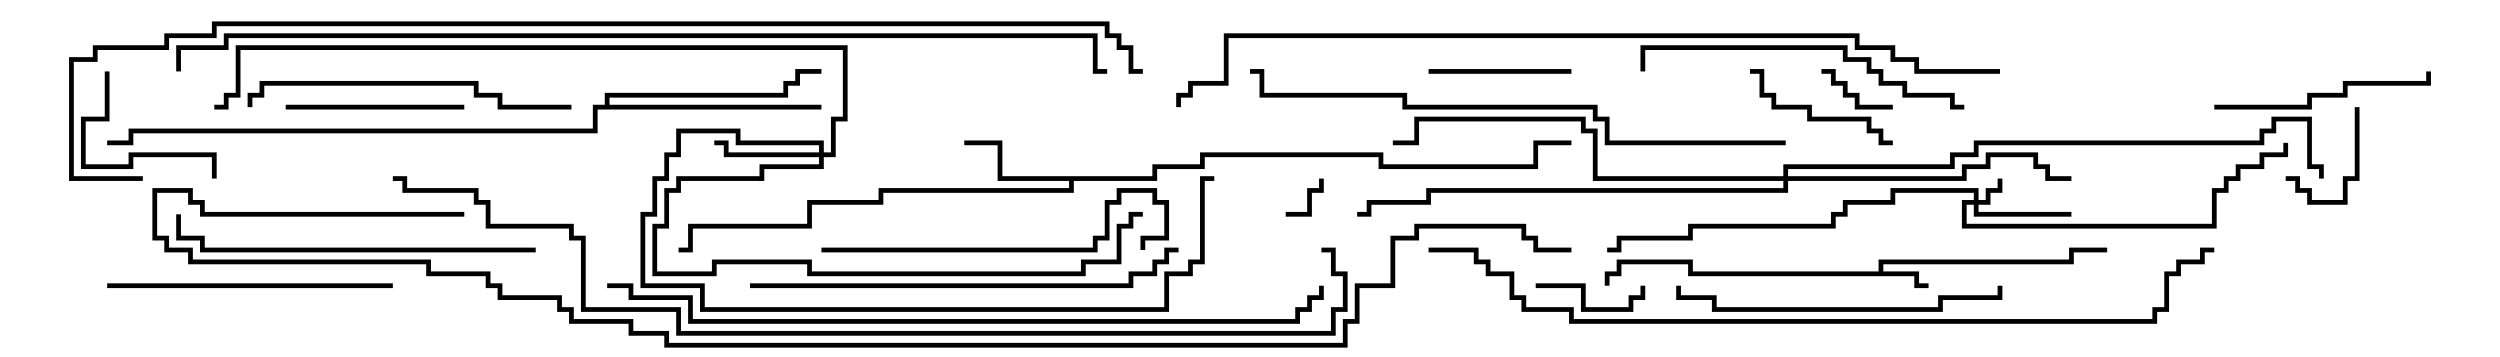 <svg version="1.1" width="105" height="15" xmlns="http://www.w3.org/2000/svg"><path d="M78.9,11.4L78.9,10.9L86.9,10.9L86.9,10.4L88.5,10.4L88.5,10.6L87.1,10.6L87.1,11.1L79.1,11.1L79.1,11.4L80.6,11.4L80.6,11.9L81,11.9L81,12.1L80.4,12.1L80.4,11.6L70.9,11.6L70.9,11.1L68.1,11.1L68.1,11.6L67.6,11.6L67.6,12L67.4,12L67.4,11.4L67.9,11.4L67.9,10.9L71.1,10.9L71.1,11.4z" stroke="none"/><path d="M48.4,7.4L48.4,6.9L50.4,6.9L50.4,6.4L58.1,6.4L58.1,6.9L64.4,6.9L64.4,5.9L66,5.9L66,6.1L64.6,6.1L64.6,7.1L57.9,7.1L57.9,6.6L50.6,6.6L50.6,7.1L48.6,7.1L48.6,7.6L45.1,7.6L45.1,8.1L37.1,8.1L37.1,8.6L34.1,8.6L34.1,9.6L29.1,9.6L29.1,10.6L28.5,10.6L28.5,10.4L28.9,10.4L28.9,9.4L33.9,9.4L33.9,8.4L36.9,8.4L36.9,7.9L44.9,7.9L44.9,7.6L41.9,7.6L41.9,6.1L40.5,6.1L40.5,5.9L42.1,5.9L42.1,7.4z" stroke="none"/><path d="M25.4,4.4L25.4,3.9L32.9,3.9L32.9,3.4L33.4,3.4L33.4,2.9L34.5,2.9L34.5,3.1L33.6,3.1L33.6,3.6L33.1,3.6L33.1,4.1L25.6,4.1L25.6,4.4L34.5,4.4L34.5,4.6L25.1,4.6L25.1,5.6L5.6,5.6L5.6,6.1L4.5,6.1L4.5,5.9L5.4,5.9L5.4,5.4L24.9,5.4L24.9,4.4z" stroke="none"/><path d="M82.9,8.4L82.9,8.1L79.6,8.1L79.6,8.6L77.6,8.6L77.6,9.1L77.1,9.1L77.1,9.6L71.1,9.6L71.1,10.1L68.1,10.1L68.1,10.6L67.5,10.6L67.5,10.4L67.9,10.4L67.9,9.9L70.9,9.9L70.9,9.4L76.9,9.4L76.9,8.9L77.4,8.9L77.4,8.4L79.4,8.4L79.4,7.9L83.1,7.9L83.1,8.4L83.4,8.4L83.4,7.9L83.9,7.9L83.9,7.5L84.1,7.5L84.1,8.1L83.6,8.1L83.6,8.6L83.1,8.6L83.1,8.9L87,8.9L87,9.1L82.9,9.1L82.9,8.6L82.6,8.6L82.6,9.4L92.9,9.4L92.9,7.9L93.4,7.9L93.4,7.4L93.9,7.4L93.9,6.9L94.9,6.9L94.9,6.4L95.9,6.4L95.9,6L96.1,6L96.1,6.6L95.1,6.6L95.1,7.1L94.1,7.1L94.1,7.6L93.6,7.6L93.6,8.1L93.1,8.1L93.1,9.6L82.4,9.6L82.4,8.4z" stroke="none"/><path d="M34.4,6.4L34.4,6.1L30.9,6.1L30.9,5.6L28.6,5.6L28.6,6.6L28.1,6.6L28.1,7.6L27.6,7.6L27.6,9.1L27.1,9.1L27.1,11.9L29.6,11.9L29.6,12.9L48.9,12.9L48.9,11.4L49.9,11.4L49.9,10.9L50.4,10.9L50.4,7.4L51,7.4L51,7.6L50.6,7.6L50.6,11.1L50.1,11.1L50.1,11.6L49.1,11.6L49.1,13.1L29.4,13.1L29.4,12.1L26.9,12.1L26.9,8.9L27.4,8.9L27.4,7.4L27.9,7.4L27.9,6.4L28.4,6.4L28.4,5.4L31.1,5.4L31.1,5.9L34.6,5.9L34.6,6.4L34.9,6.4L34.9,4.9L35.4,4.9L35.4,2.1L10.1,2.1L10.1,4.1L9.6,4.1L9.6,4.6L9,4.6L9,4.4L9.4,4.4L9.4,3.9L9.9,3.9L9.9,1.9L35.6,1.9L35.6,5.1L35.1,5.1L35.1,6.6L34.6,6.6L34.6,7.1L32.1,7.1L32.1,7.6L28.6,7.6L28.6,8.1L28.1,8.1L28.1,9.6L27.6,9.6L27.6,11.4L29.9,11.4L29.9,10.9L34.1,10.9L34.1,11.4L45.4,11.4L45.4,10.9L46.9,10.9L46.9,9.4L47.4,9.4L47.4,8.9L48,8.9L48,9.1L47.6,9.1L47.6,9.6L47.1,9.6L47.1,11.1L45.6,11.1L45.6,11.6L33.9,11.6L33.9,11.1L30.1,11.1L30.1,11.6L27.4,11.6L27.4,9.4L27.9,9.4L27.9,7.9L28.4,7.9L28.4,7.4L31.9,7.4L31.9,6.9L34.4,6.9L34.4,6.6L30.4,6.6L30.4,6.1L30,6.1L30,5.9L30.6,5.9L30.6,6.4z" stroke="none"/><path d="M74.9,7.4L74.9,6.9L81.9,6.9L81.9,6.4L82.9,6.4L82.9,5.9L94.9,5.9L94.9,5.4L95.4,5.4L95.4,4.9L97.1,4.9L97.1,6.9L97.6,6.9L97.6,7.5L97.4,7.5L97.4,7.1L96.9,7.1L96.9,5.1L95.6,5.1L95.6,5.6L95.1,5.6L95.1,6.1L83.1,6.1L83.1,6.6L82.1,6.6L82.1,7.1L75.1,7.1L75.1,7.4L82.4,7.4L82.4,6.9L83.4,6.9L83.4,6.4L85.6,6.4L85.6,6.9L86.1,6.9L86.1,7.4L87,7.4L87,7.6L85.9,7.6L85.9,7.1L85.4,7.1L85.4,6.6L83.6,6.6L83.6,7.1L82.6,7.1L82.6,7.6L75.1,7.6L75.1,8.1L60.1,8.1L60.1,8.6L57.6,8.6L57.6,9.1L57,9.1L57,8.9L57.4,8.9L57.4,8.4L59.9,8.4L59.9,7.9L74.9,7.9L74.9,7.6L66.9,7.6L66.9,5.6L66.4,5.6L66.4,5.1L59.6,5.1L59.6,6.1L58.5,6.1L58.5,5.9L59.4,5.9L59.4,4.9L66.6,4.9L66.6,5.4L67.1,5.4L67.1,7.4z" stroke="none"/><path d="M54,9.1L54,8.9L54.9,8.9L54.9,7.9L55.4,7.9L55.4,7.5L55.6,7.5L55.6,8.1L55.1,8.1L55.1,9.1z" stroke="none"/><path d="M79.5,4.4L79.5,4.6L77.9,4.6L77.9,4.1L77.4,4.1L77.4,3.6L76.9,3.6L76.9,3.1L76.5,3.1L76.5,2.9L77.1,2.9L77.1,3.4L77.6,3.4L77.6,3.9L78.1,3.9L78.1,4.4z" stroke="none"/><path d="M98.9,4.5L99.1,4.5L99.1,7.6L98.6,7.6L98.6,8.6L96.9,8.6L96.9,8.1L96.4,8.1L96.4,7.6L96,7.6L96,7.4L96.6,7.4L96.6,7.9L97.1,7.9L97.1,8.4L98.4,8.4L98.4,7.4L98.9,7.4z" stroke="none"/><path d="M64.5,12.1L64.5,11.9L66.6,11.9L66.6,12.9L68.4,12.9L68.4,12.4L68.9,12.4L68.9,12L69.1,12L69.1,12.6L68.6,12.6L68.6,13.1L66.4,13.1L66.4,12.1z" stroke="none"/><path d="M60,3.1L60,2.9L66,2.9L66,3.1z" stroke="none"/><path d="M4.4,3L4.6,3L4.6,5.1L3.6,5.1L3.6,6.9L5.4,6.9L5.4,6.4L9.1,6.4L9.1,7.5L8.9,7.5L8.9,6.6L5.6,6.6L5.6,7.1L3.4,7.1L3.4,4.9L4.4,4.9z" stroke="none"/><path d="M73.5,3.1L73.5,2.9L74.1,2.9L74.1,3.9L74.6,3.9L74.6,4.4L76.1,4.4L76.1,4.9L78.6,4.9L78.6,5.4L79.1,5.4L79.1,5.9L79.5,5.9L79.5,6.1L78.9,6.1L78.9,5.6L78.4,5.6L78.4,5.1L75.9,5.1L75.9,4.6L74.4,4.6L74.4,4.1L73.9,4.1L73.9,3.1z" stroke="none"/><path d="M19.5,4.4L19.5,4.6L12,4.6L12,4.4z" stroke="none"/><path d="M93,4.6L93,4.4L96.9,4.4L96.9,3.9L98.4,3.9L98.4,3.4L101.9,3.4L101.9,3L102.1,3L102.1,3.6L98.6,3.6L98.6,4.1L97.1,4.1L97.1,4.6z" stroke="none"/><path d="M4.5,12.1L4.5,11.9L16.5,11.9L16.5,12.1z" stroke="none"/><path d="M24,4.4L24,4.6L20.9,4.6L20.9,4.1L19.9,4.1L19.9,3.6L11.1,3.6L11.1,4.1L10.6,4.1L10.6,4.5L10.4,4.5L10.4,3.9L10.9,3.9L10.9,3.4L20.1,3.4L20.1,3.9L21.1,3.9L21.1,4.4z" stroke="none"/><path d="M83.9,12L84.1,12L84.1,12.6L81.6,12.6L81.6,13.1L71.9,13.1L71.9,12.6L70.4,12.6L70.4,12L70.6,12L70.6,12.4L72.1,12.4L72.1,12.9L81.4,12.9L81.4,12.4L83.9,12.4z" stroke="none"/><path d="M34.5,10.6L34.5,10.4L45.9,10.4L45.9,9.9L46.4,9.9L46.4,8.4L46.9,8.4L46.9,7.9L48.6,7.9L48.6,8.4L49.1,8.4L49.1,10.1L48.1,10.1L48.1,10.5L47.9,10.5L47.9,9.9L48.9,9.9L48.9,8.6L48.4,8.6L48.4,8.1L47.1,8.1L47.1,8.6L46.6,8.6L46.6,10.1L46.1,10.1L46.1,10.6z" stroke="none"/><path d="M82.5,4.4L82.5,4.6L81.9,4.6L81.9,4.1L79.9,4.1L79.9,3.6L78.9,3.6L78.9,3.1L78.4,3.1L78.4,2.6L77.4,2.6L77.4,2.1L69.1,2.1L69.1,3L68.9,3L68.9,1.9L77.6,1.9L77.6,2.4L78.6,2.4L78.6,2.9L79.1,2.9L79.1,3.4L80.1,3.4L80.1,3.9L82.1,3.9L82.1,4.4z" stroke="none"/><path d="M22.5,10.4L22.5,10.6L8.4,10.6L8.4,10.1L7.4,10.1L7.4,9L7.6,9L7.6,9.9L8.6,9.9L8.6,10.4z" stroke="none"/><path d="M31.5,12.1L31.5,11.9L47.4,11.9L47.4,11.4L48.4,11.4L48.4,10.9L48.9,10.9L48.9,10.4L49.5,10.4L49.5,10.6L49.1,10.6L49.1,11.1L48.6,11.1L48.6,11.6L47.6,11.6L47.6,12.1z" stroke="none"/><path d="M75,5.9L75,6.1L67.4,6.1L67.4,5.1L66.9,5.1L66.9,4.6L58.9,4.6L58.9,4.1L52.9,4.1L52.9,3.1L52.5,3.1L52.5,2.9L53.1,2.9L53.1,3.9L59.1,3.9L59.1,4.4L67.1,4.4L67.1,4.9L67.6,4.9L67.6,5.9z" stroke="none"/><path d="M25.5,12.1L25.5,11.9L26.6,11.9L26.6,12.4L29.1,12.4L29.1,13.4L54.4,13.4L54.4,12.9L54.9,12.9L54.9,12.4L55.4,12.4L55.4,12L55.6,12L55.6,12.6L55.1,12.6L55.1,13.1L54.6,13.1L54.6,13.6L28.9,13.6L28.9,12.6L26.4,12.6L26.4,12.1z" stroke="none"/><path d="M60,10.6L60,10.4L62.1,10.4L62.1,10.9L62.6,10.9L62.6,11.4L63.6,11.4L63.6,12.4L64.1,12.4L64.1,12.9L66.1,12.9L66.1,13.4L90.4,13.4L90.4,12.9L90.9,12.9L90.9,11.4L91.4,11.4L91.4,10.9L92.4,10.9L92.4,10.4L93,10.4L93,10.6L92.6,10.6L92.6,11.1L91.6,11.1L91.6,11.6L91.1,11.6L91.1,13.1L90.6,13.1L90.6,13.6L65.9,13.6L65.9,13.1L63.9,13.1L63.9,12.6L63.4,12.6L63.4,11.6L62.4,11.6L62.4,11.1L61.9,11.1L61.9,10.6z" stroke="none"/><path d="M84,2.9L84,3.1L80.4,3.1L80.4,2.6L79.4,2.6L79.4,2.1L77.9,2.1L77.9,1.6L51.6,1.6L51.6,3.6L50.1,3.6L50.1,4.1L49.6,4.1L49.6,4.5L49.4,4.5L49.4,3.9L49.9,3.9L49.9,3.4L51.4,3.4L51.4,1.4L78.1,1.4L78.1,1.9L79.6,1.9L79.6,2.4L80.6,2.4L80.6,2.9z" stroke="none"/><path d="M7.6,3L7.4,3L7.4,1.9L9.4,1.9L9.4,1.4L46.1,1.4L46.1,2.9L46.5,2.9L46.5,3.1L45.9,3.1L45.9,1.6L9.6,1.6L9.6,2.1L7.6,2.1z" stroke="none"/><path d="M55.5,10.6L55.5,10.4L56.1,10.4L56.1,11.4L56.6,11.4L56.6,13.1L56.1,13.1L56.1,14.1L28.4,14.1L28.4,13.1L24.4,13.1L24.4,10.1L23.9,10.1L23.9,9.6L20.4,9.6L20.4,8.6L19.9,8.6L19.9,8.1L16.9,8.1L16.9,7.6L16.5,7.6L16.5,7.4L17.1,7.4L17.1,7.9L20.1,7.9L20.1,8.4L20.6,8.4L20.6,9.4L24.1,9.4L24.1,9.9L24.6,9.9L24.6,12.9L28.6,12.9L28.6,13.9L55.9,13.9L55.9,12.9L56.4,12.9L56.4,11.6L55.9,11.6L55.9,10.6z" stroke="none"/><path d="M6,7.4L6,7.6L2.9,7.6L2.9,2.4L3.9,2.4L3.9,1.9L6.9,1.9L6.9,1.4L8.9,1.4L8.9,0.9L46.6,0.9L46.6,1.4L47.1,1.4L47.1,1.9L47.6,1.9L47.6,2.9L48,2.9L48,3.1L47.4,3.1L47.4,2.1L46.9,2.1L46.9,1.6L46.4,1.6L46.4,1.1L9.1,1.1L9.1,1.6L7.1,1.6L7.1,2.1L4.1,2.1L4.1,2.6L3.1,2.6L3.1,7.4z" stroke="none"/><path d="M19.5,8.9L19.5,9.1L8.4,9.1L8.4,8.6L7.9,8.6L7.9,8.1L6.6,8.1L6.6,9.9L7.1,9.9L7.1,10.4L8.1,10.4L8.1,10.9L18.1,10.9L18.1,11.4L20.6,11.4L20.6,11.9L21.1,11.9L21.1,12.4L23.6,12.4L23.6,12.9L24.1,12.9L24.1,13.4L26.6,13.4L26.6,13.9L28.1,13.9L28.1,14.4L56.4,14.4L56.4,13.4L56.9,13.4L56.9,11.9L58.4,11.9L58.4,9.9L59.4,9.9L59.4,9.4L64.1,9.4L64.1,9.9L64.6,9.9L64.6,10.4L66,10.4L66,10.6L64.4,10.6L64.4,10.1L63.9,10.1L63.9,9.6L59.6,9.6L59.6,10.1L58.6,10.1L58.6,12.1L57.1,12.1L57.1,13.6L56.6,13.6L56.6,14.6L27.9,14.6L27.9,14.1L26.4,14.1L26.4,13.6L23.9,13.6L23.9,13.1L23.4,13.1L23.4,12.6L20.9,12.6L20.9,12.1L20.4,12.1L20.4,11.6L17.9,11.6L17.9,11.1L7.9,11.1L7.9,10.6L6.9,10.6L6.9,10.1L6.4,10.1L6.4,7.9L8.1,7.9L8.1,8.4L8.6,8.4L8.6,8.9z" stroke="none"/></svg>